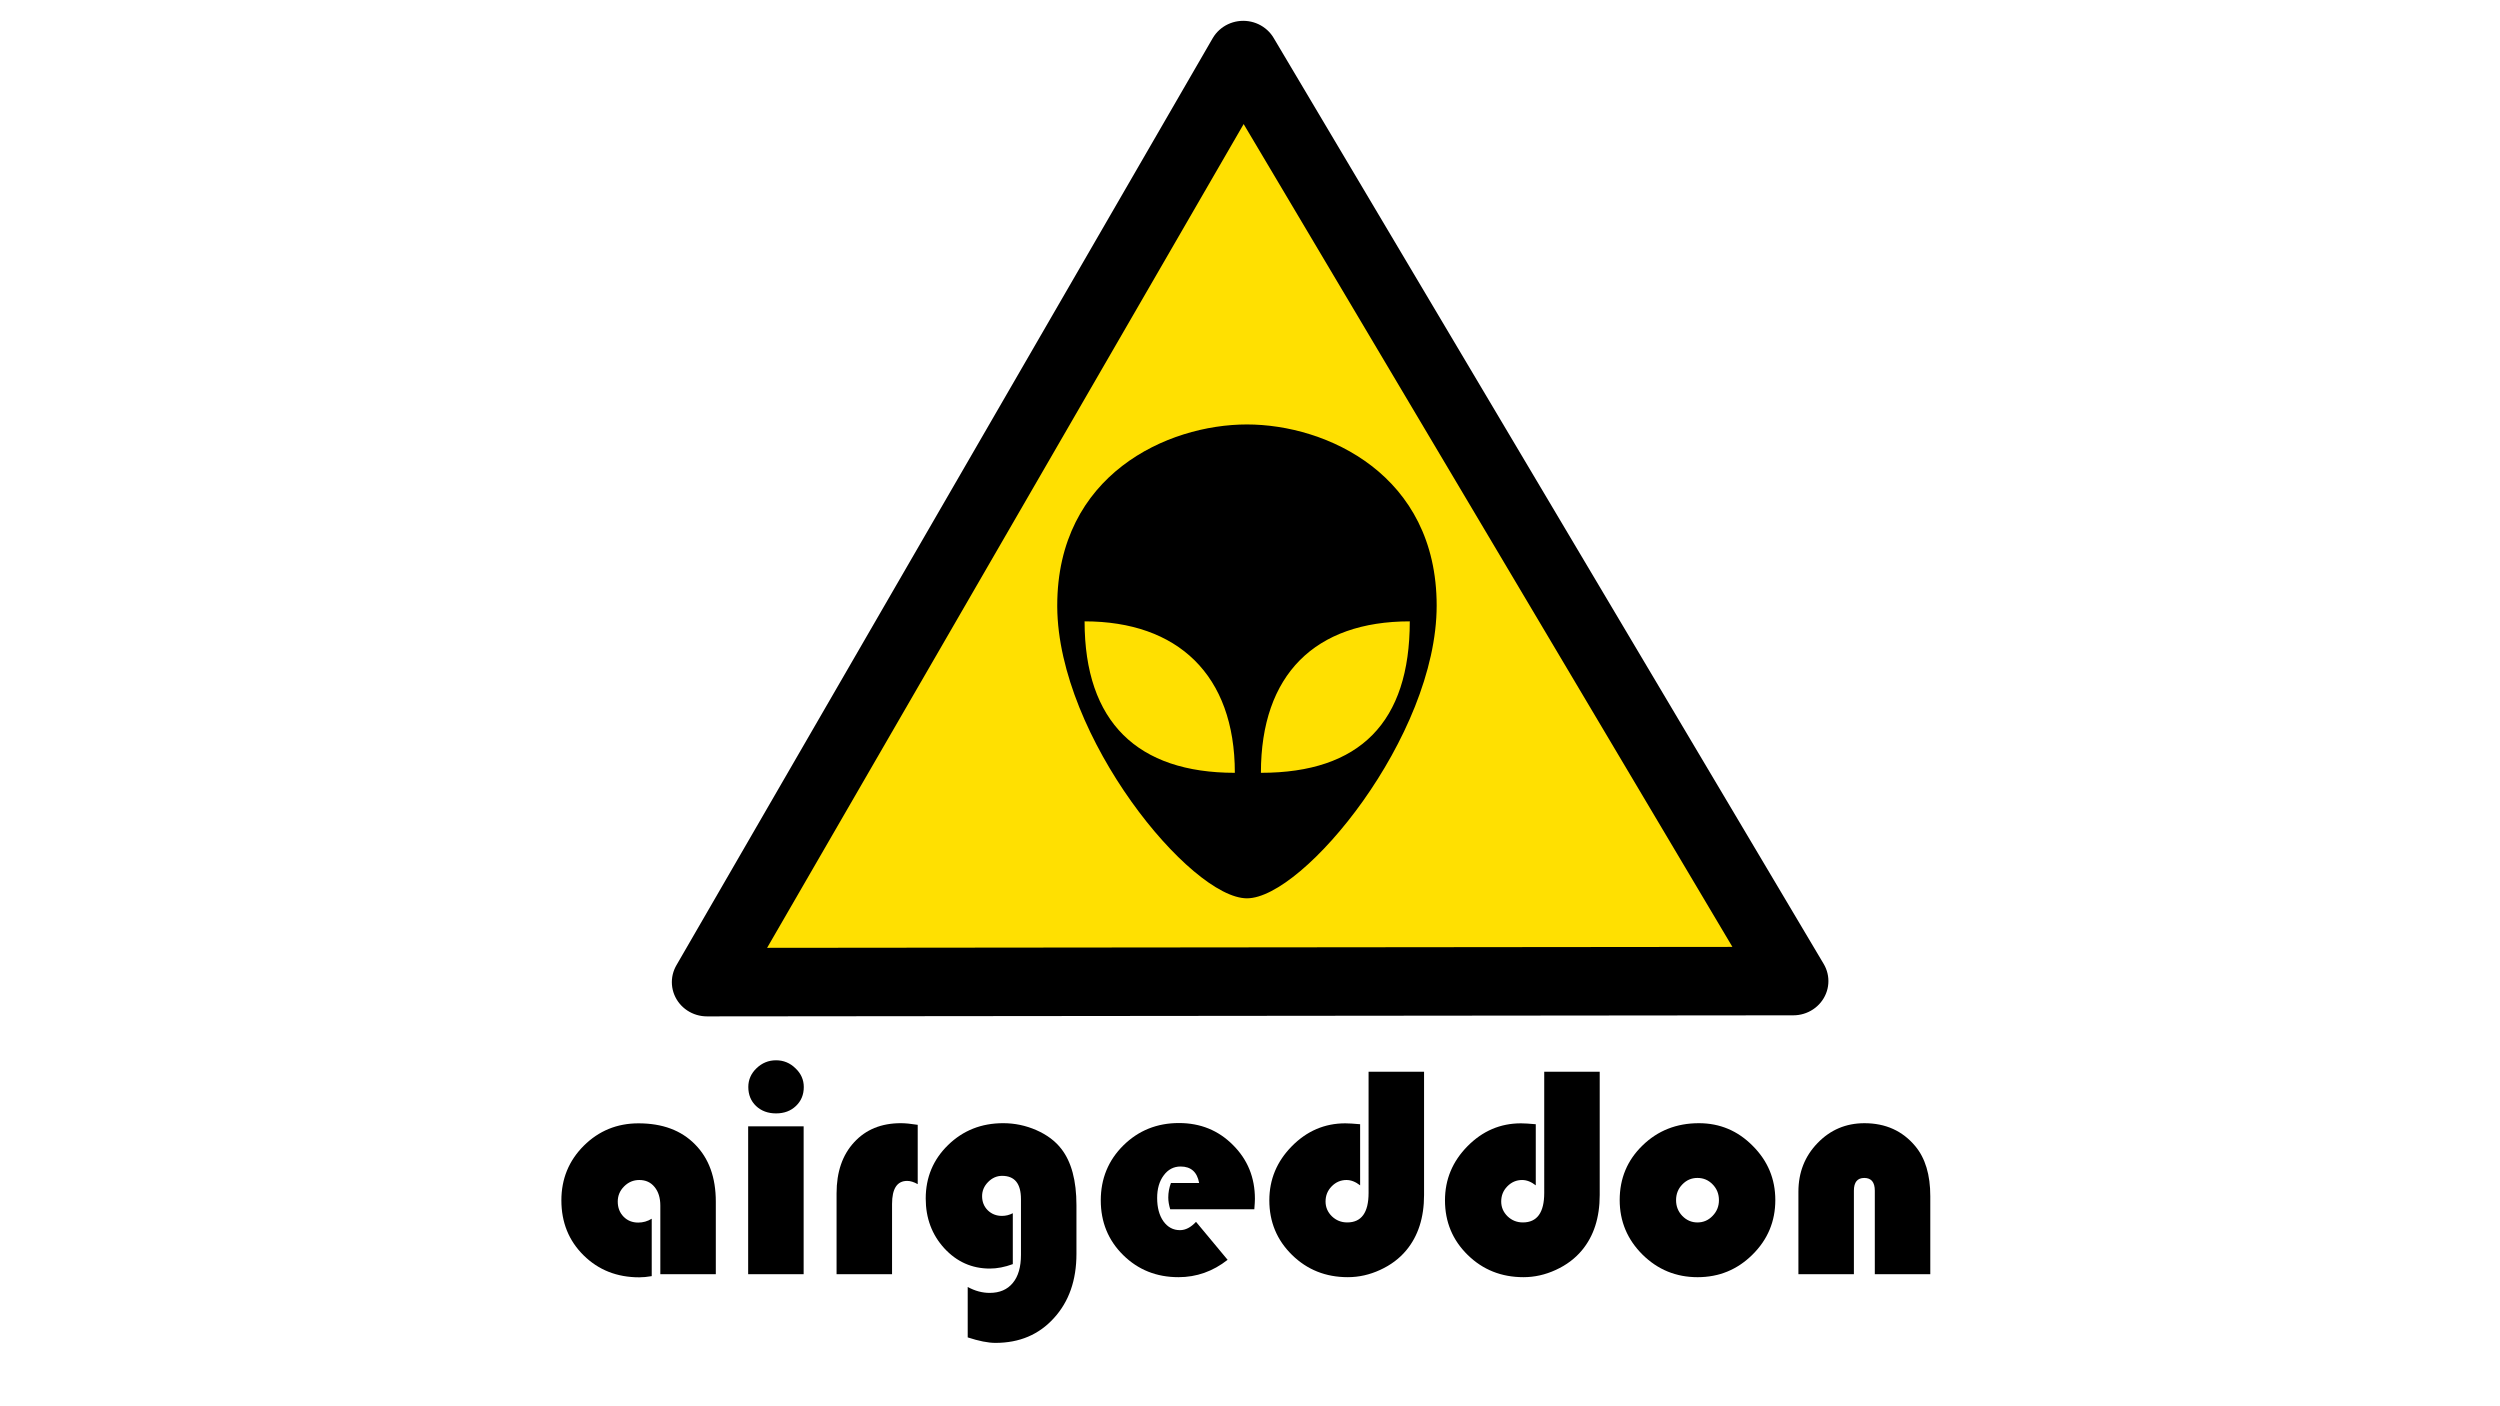 <svg id="airgeddon" version="1.1" viewBox="0 0 1920 1080" xmlns="http://www.w3.org/2000/svg">
 <title>airgeddon</title>
 <g id="pathtextblack" transform="translate(32.566 -22.796)" aria-label="airgeddon">
  <path d="m467.96 958.78v44.092q-5.241 0.911-9.57 0.911-25.635 0-42.725-16.862-17.09-16.862-17.09-42.269 0-24.723 17.204-41.927 17.318-17.204 42.041-17.204 27.572 0 43.408 16.178 15.951 16.064 15.951 43.978v55.713h-42.611v-52.637q0-9.001-4.443-14.355-4.329-5.355-11.735-5.355-6.722 0-11.621 4.899-4.899 4.899-4.899 11.621 0 7.064 4.443 11.621t11.279 4.557q5.583 0 10.368-2.962z"/>
  <path d="m584.63 887.8v113.59h-42.611v-113.59zm-21.191-50.7q8.659 0 14.925 6.152 6.38 6.038 6.38 14.355 0 8.887-6.038 14.583-5.925 5.697-15.267 5.697-9.342 0-15.381-5.697-5.925-5.697-5.925-14.583 0-8.317 6.266-14.355 6.38-6.152 15.039-6.152z"/>
  <path d="m672.24 886.66v45.573q-4.443-2.506-8.089-2.506-11.621 0-11.621 17.773v53.89h-42.611v-62.093q0-24.609 13.444-39.193 13.444-14.697 35.889-14.697 5.013 0 12.988 1.253z"/>
  <path d="m745.27 954.56v39.079q-9.229 3.418-17.66 3.418-20.622 0-34.977-15.609-14.242-15.609-14.242-38.167 0-24.382 17.204-41.13 17.204-16.748 42.269-16.748 13.33 0 25.521 5.355 12.191 5.355 19.141 14.355 11.621 14.925 11.621 43.294v37.37q0 30.42-17.318 49.333-17.204 19.027-44.889 19.027-8.431 0-21.305-4.215v-38.737q8.317 4.557 16.862 4.557 11.507 0 17.773-7.633 6.266-7.52 6.266-21.647v-42.725q0-17.887-14.469-17.887-6.152 0-10.824 4.785-4.557 4.671-4.557 10.824 0 6.494 4.329 10.824 4.443 4.329 10.938 4.329 4.329 0 8.317-2.051z"/>
  <path d="m930.75 951.49h-64.6q-1.481-4.899-1.481-9.001 0-5.697 2.051-11.165h21.647q-2.279-12.646-14.242-12.646-7.975 0-12.988 6.836-5.013 6.722-5.013 17.318 0 11.051 4.785 17.887 4.899 6.836 12.76 6.836 6.38 0 12.305-6.38l24.268 29.167q-16.976 13.33-37.712 13.33-25.293 0-42.497-16.976-17.204-16.976-17.204-42.041 0-24.951 17.318-42.155 17.432-17.204 42.725-17.204 24.723 0 41.471 16.862 16.862 16.748 16.862 41.357 0 2.506-0.456 7.975z"/>
  <path d="m1018.5 845.87h42.611v94.678q0 26.09-13.672 42.497-7.861 9.456-20.052 15.039-12.077 5.583-24.837 5.583-25.407 0-42.839-17.09t-17.432-41.927q0-24.04 17.318-41.585 17.318-17.546 41.016-17.546 3.76 0 11.393 0.684v46.94q-5.241-4.102-10.482-4.102-6.608 0-11.393 4.899-4.671 4.785-4.671 11.621 0 6.608 4.899 11.393 4.899 4.671 11.735 4.671 16.406 0 16.406-22.673z"/>
  <path d="m1153.4 845.87h42.611v94.678q0 26.09-13.672 42.497-7.861 9.456-20.052 15.039-12.077 5.583-24.837 5.583-25.407 0-42.839-17.09-17.432-17.09-17.432-41.927 0-24.04 17.318-41.585 17.318-17.546 41.016-17.546 3.76 0 11.393 0.684v46.94q-5.241-4.102-10.482-4.102-6.608 0-11.393 4.899-4.671 4.785-4.671 11.621 0 6.608 4.899 11.393 4.899 4.671 11.735 4.671 16.406 0 16.406-22.673z"/>
  <path d="m1272.2 885.41q24.154 0 41.357 17.432 17.318 17.318 17.318 41.585 0 24.609-17.546 41.927-17.432 17.318-42.155 17.318t-42.269-17.318q-17.546-17.432-17.546-41.927 0-24.951 17.546-41.927 17.546-17.09 43.294-17.09zm-1.139 42.041q-6.836 0-11.621 5.013-4.785 4.899-4.785 12.077 0 7.064 4.785 12.077 4.899 5.013 11.621 5.013 6.836 0 11.621-5.013 4.899-5.013 4.899-12.077 0-7.178-4.785-12.077-4.785-5.013-11.735-5.013z"/>
  <path d="m1449.9 1001.4h-42.611v-64.144q0-9.798-8.089-9.798-7.975 0-7.975 9.798v64.144h-42.611v-63.346q0-22.217 14.697-37.37 14.697-15.267 36.003-15.267 24.382 0 39.079 17.66 11.507 13.786 11.507 38.395z"/>
 </g>
 <g transform="matrix(1.498 0 0 1.461 -1129.5 1880)">
  <path id="pathwarningext" d="m1673.4-771.07-556.95 0.556 274.95-487.33z" fill="#ffe001" stroke="#000" stroke-linejoin="round" stroke-width="36"/>
 </g>
 <g>
  <path d="m957.66 325.98c-61.205 0-145.7 38.619-145.7 139.1v1.03c0.701 100.03 102.46 223.8 145.7 223.8 43.4 0 145.7-124.35 145.7-224.83 0-100.48-84.491-139.1-145.7-139.1zm-124.7 151.22c71.302 0 115.4 40.895 115.4 116.32-74.599 0-115.4-38.835-115.4-116.32zm249.75 0c0 77.484-38.251 116.32-114.33 116.32 0-75.424 41.589-116.32 114.33-116.32z" stroke-width=".412"/>
 </g>
</svg>
